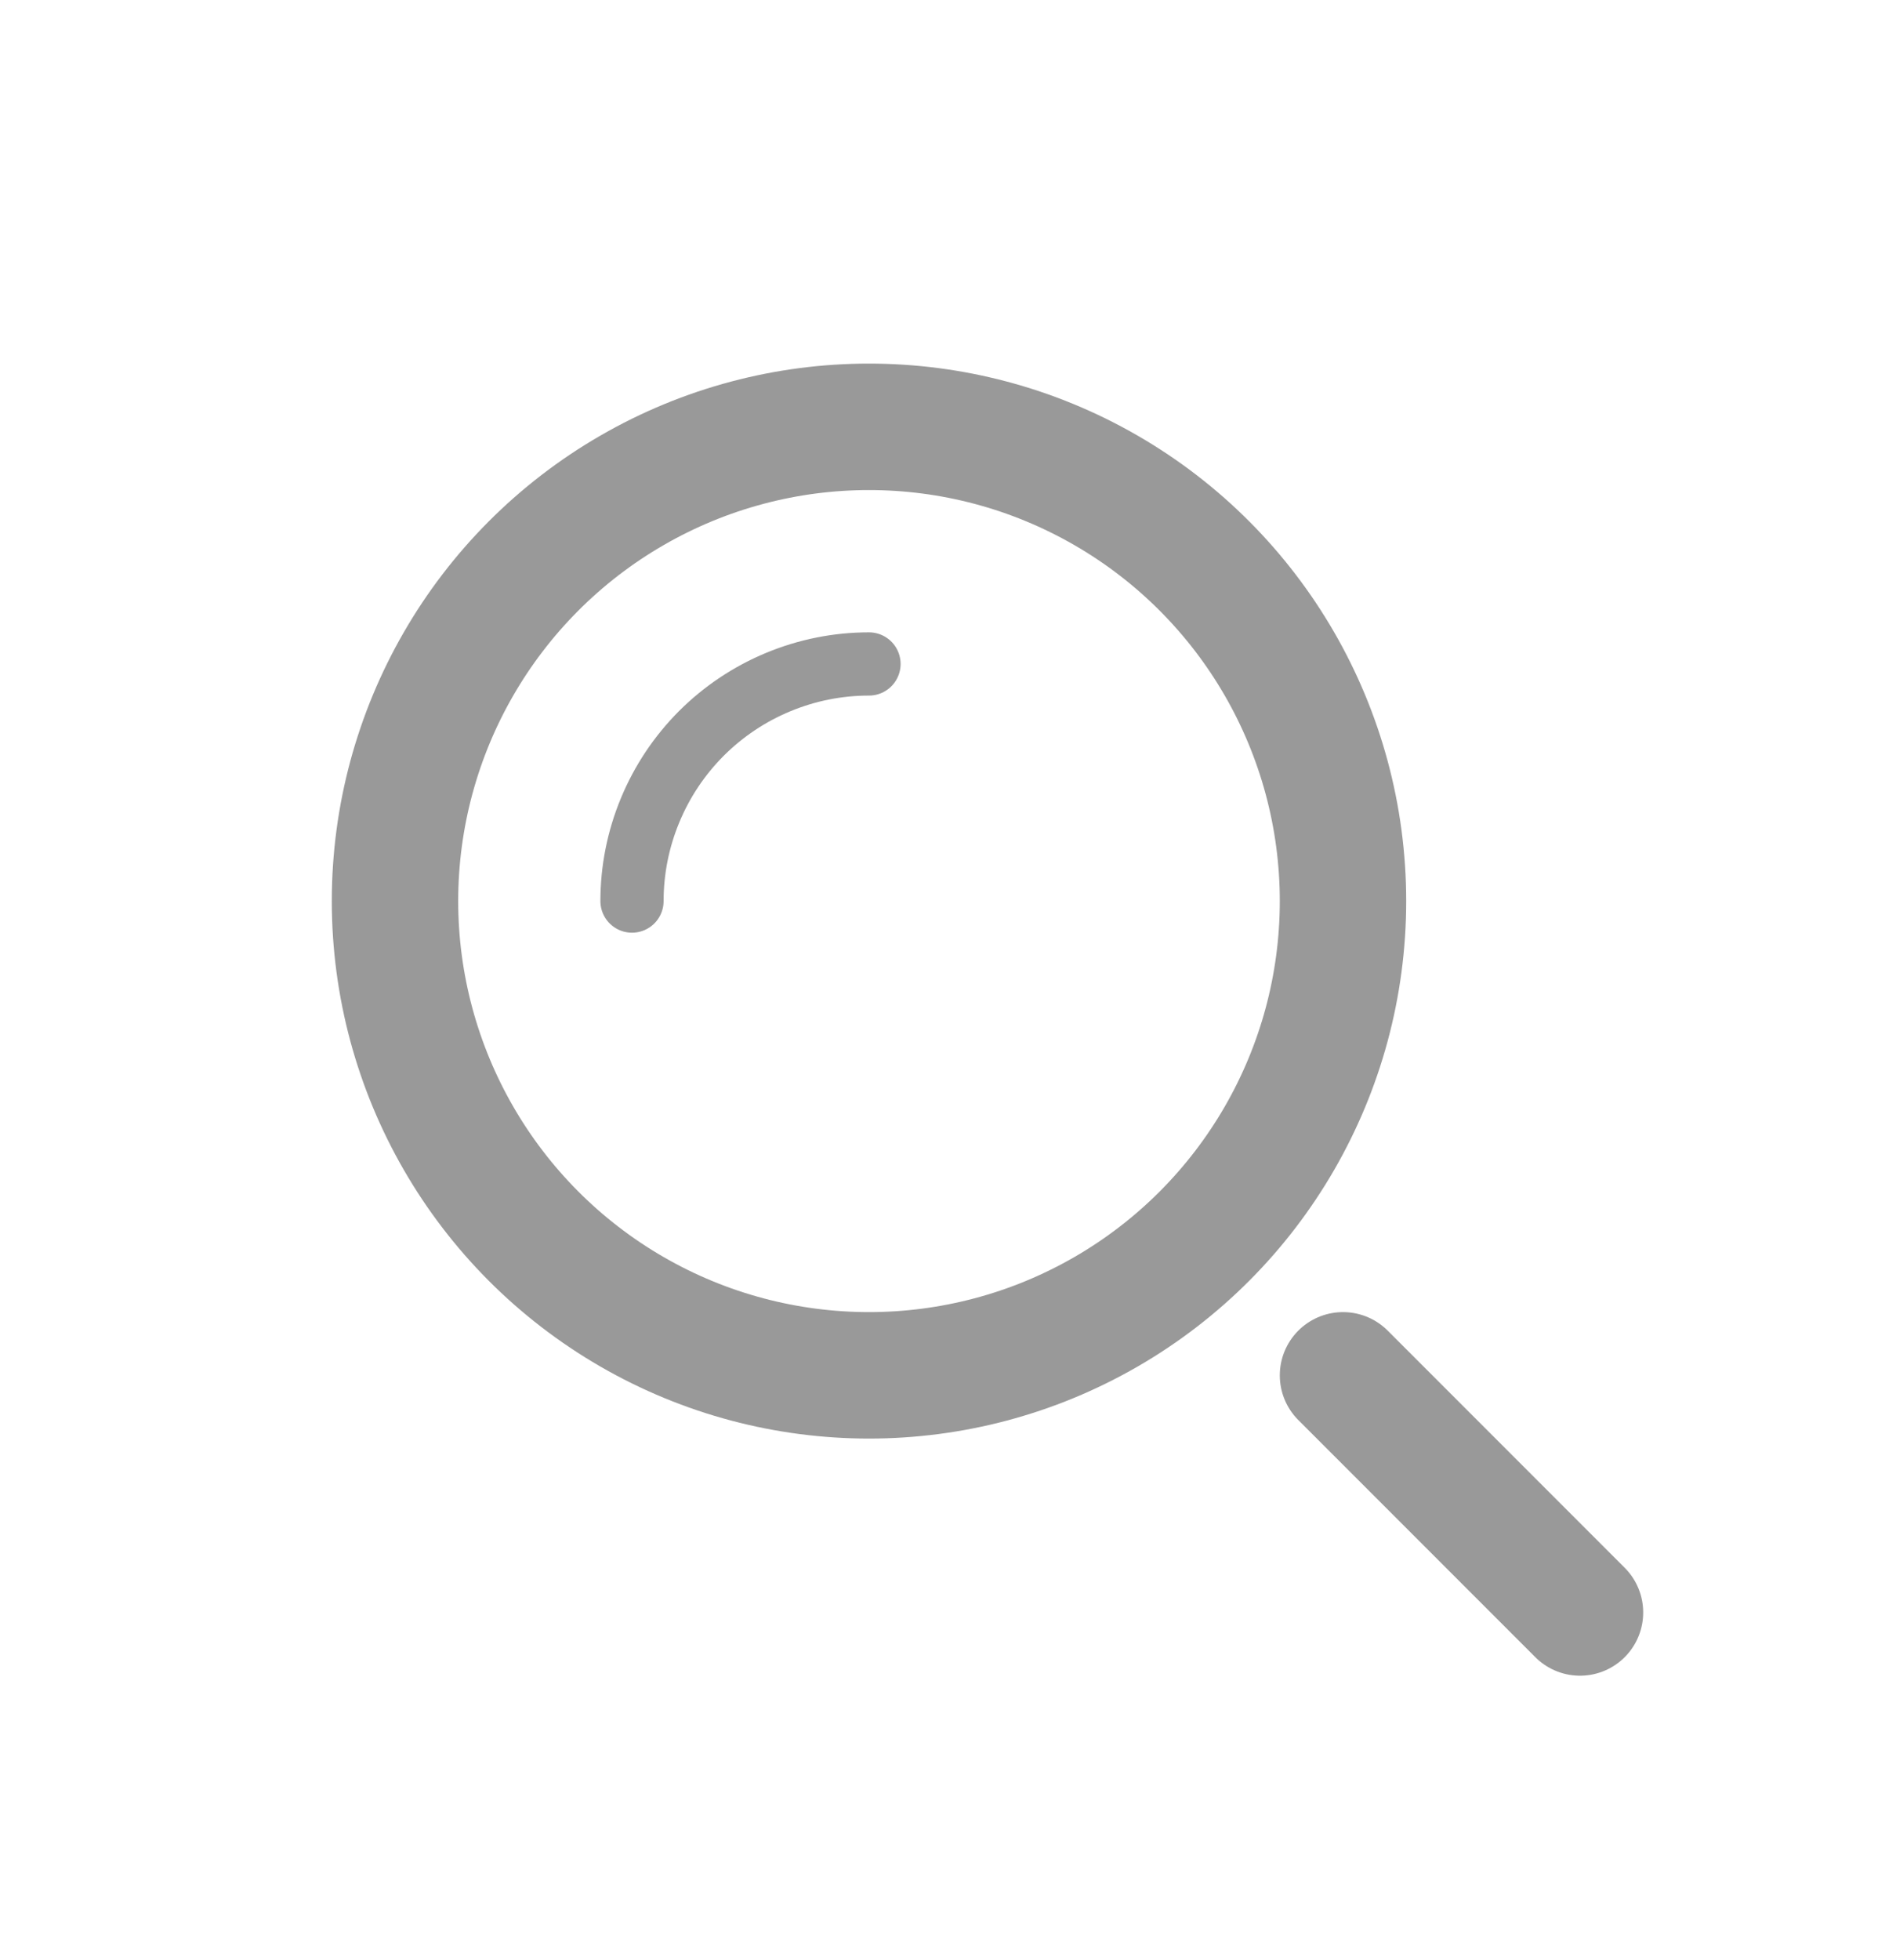 <svg width="30" height="31" viewBox="0 0 30 31" fill="none" xmlns="http://www.w3.org/2000/svg">
<circle cx="13.75" cy="14.25" r="7.5" stroke="black" stroke-opacity="0.4" stroke-width="2"/>
<path d="M13.75 10.5C13.258 10.5 12.77 10.597 12.315 10.786C11.86 10.974 11.447 11.25 11.098 11.598C10.75 11.947 10.474 12.36 10.286 12.815C10.097 13.27 10 13.758 10 14.25" stroke="black" stroke-opacity="0.4" stroke-linecap="round"/>
<path d="M25 25.5L21.25 21.75" stroke="black" stroke-opacity="0.4" stroke-width="2" stroke-linecap="round"/>
</svg>
